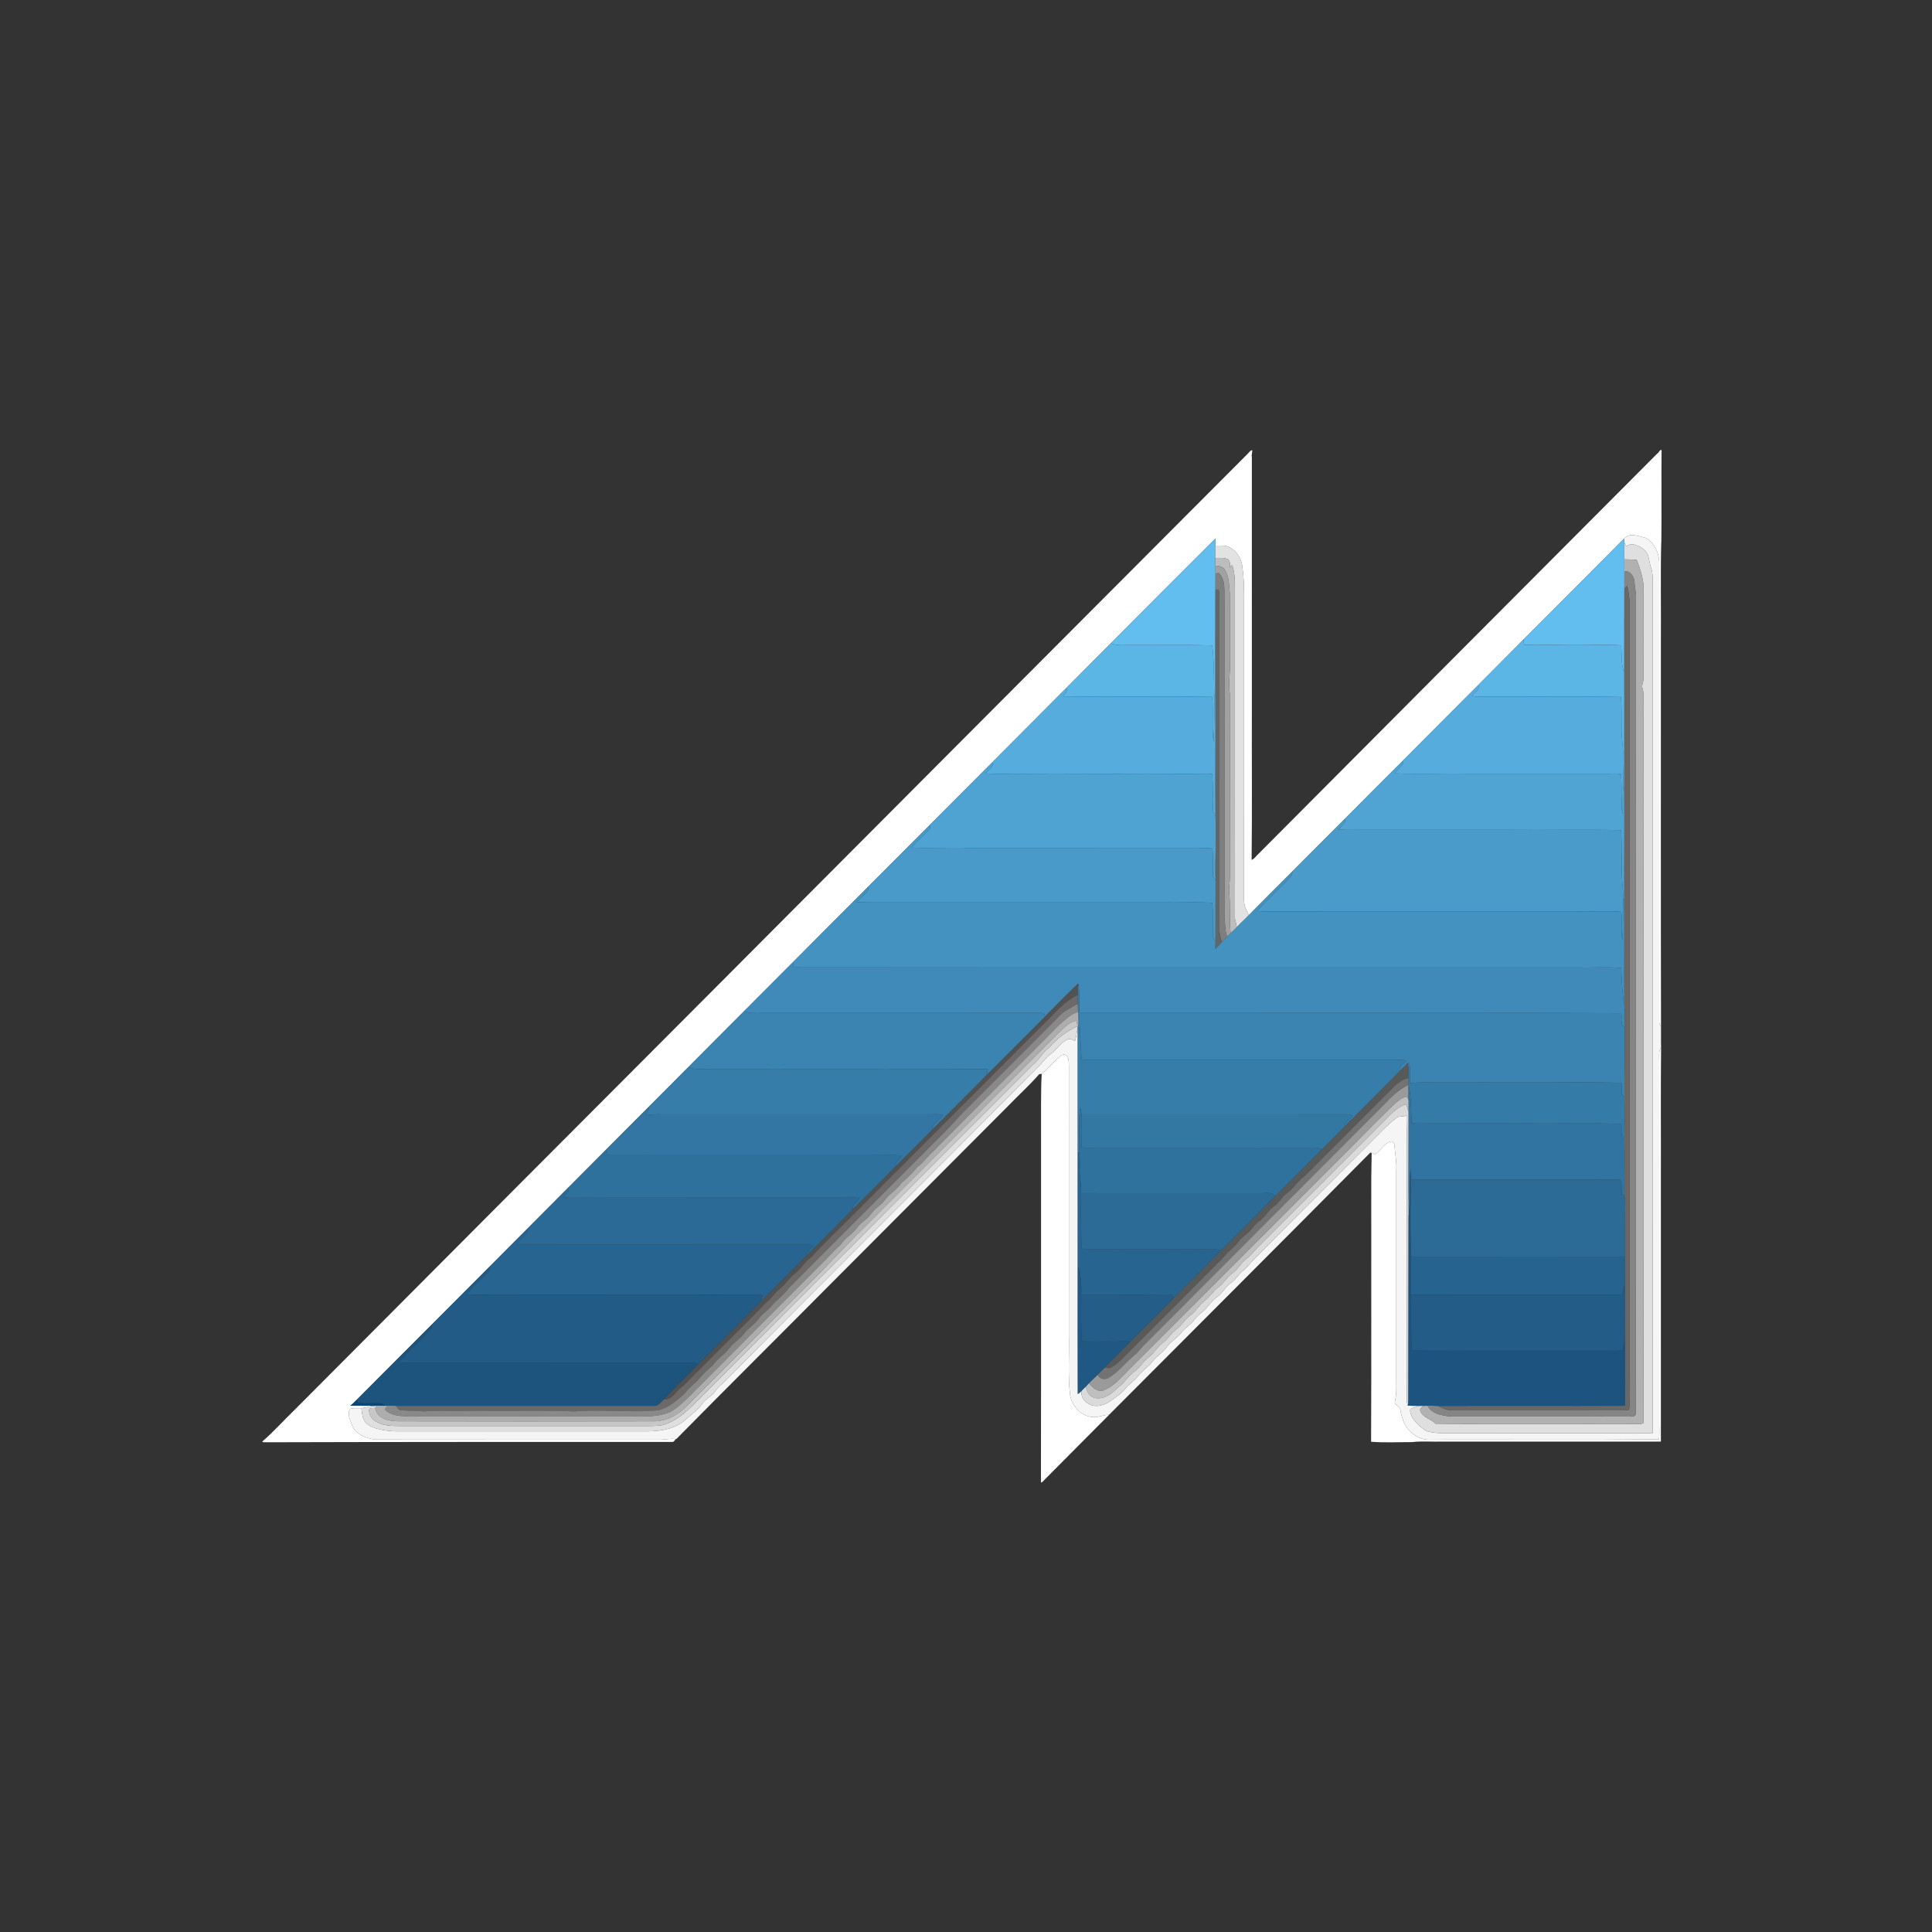 <?xml version="1.0" encoding="UTF-8" ?>
<!DOCTYPE svg PUBLIC "-//W3C//DTD SVG 1.1//EN" "http://www.w3.org/Graphics/SVG/1.1/DTD/svg11.dtd">
<svg width="1276pt" height="1276pt" viewBox="0 0 1276 1276" version="1.1" xmlns="http://www.w3.org/2000/svg">
<rect x="0" y="0" width="1276" height="1276" fill="#333333" stroke="none"/>
<g id="#ffffffff">
<path fill="#ffffff" opacity="1.00" d=" M 823.42 300.33 C 824.59 299.30 825.38 297.73 826.95 297.25 C 827.33 298.57 826.37 300.35 826.79 301.97 C 826.79 356.99 826.80 412.00 826.80 467.02 C 826.69 500.63 827.01 534.27 826.64 567.87 C 828.13 567.45 828.98 566.11 830.02 565.08 C 918.15 476.48 1006.38 388.05 1094.58 299.54 C 1095.66 299.00 1096.12 296.89 1097.40 297.18 C 1097.19 317.31 1097.49 337.46 1097.25 357.59 C 1096.66 379.67 1097.17 401.86 1097.00 423.98 C 1097.06 508.65 1096.88 593.33 1097.09 677.99 C 1096.27 677.13 1095.84 676.15 1095.82 675.03 C 1095.86 573.70 1095.82 472.36 1095.83 371.02 C 1095.64 364.73 1092.35 358.42 1086.84 355.23 C 1082.23 354.22 1076.39 351.44 1072.58 355.72 C 1050.59 378.06 1028.31 400.13 1006.22 422.37 C 996.29 432.45 986.22 442.40 976.29 452.47 C 959.64 469.19 942.93 485.85 926.31 502.59 C 913.76 515.19 901.15 527.74 888.64 540.38 C 877.01 552.03 865.34 563.65 853.76 575.35 C 844.11 585.03 834.39 594.66 824.80 604.41 C 823.22 601.52 821.79 598.41 821.62 595.08 C 821.65 533.41 821.64 471.75 821.64 410.09 C 821.48 398.44 822.22 386.71 820.61 375.13 C 820.22 369.74 817.34 364.17 812.38 361.67 C 809.49 359.79 805.94 360.50 802.70 360.36 C 802.71 358.78 802.75 357.20 802.80 355.62 C 779.64 378.61 756.65 401.79 733.62 424.91 C 723.85 434.77 713.99 444.55 704.24 454.42 C 687.94 470.82 671.56 487.13 655.28 503.55 C 641.74 517.14 628.16 530.70 614.62 544.31 C 601.01 558.01 587.31 571.63 573.71 585.34 C 557.18 601.93 540.58 618.45 524.10 635.10 C 513.19 645.97 502.31 656.89 491.45 667.82 C 479.16 680.15 466.83 692.44 454.59 704.81 C 445.79 713.64 436.95 722.45 428.18 731.31 C 418.85 740.69 409.49 750.03 400.18 759.42 C 391.89 767.77 383.54 776.06 375.27 784.43 C 366.42 793.34 357.51 802.19 348.68 811.12 C 340.34 819.48 331.97 827.83 323.66 836.23 C 310.99 848.94 298.28 861.62 285.63 874.36 C 269.03 891.00 252.39 907.60 235.84 924.28 C 234.41 925.70 233.06 927.22 231.38 928.38 C 235.87 928.31 240.35 928.57 244.83 928.41 L 244.74 928.82 C 242.75 929.38 240.70 929.74 238.65 930.01 C 236.22 930.03 233.75 929.86 231.37 930.41 C 229.05 933.57 231.20 937.55 232.33 940.76 C 234.37 947.28 241.75 949.95 247.92 950.78 C 310.92 950.91 373.93 950.79 436.93 950.84 C 440.01 950.78 443.07 949.88 446.16 950.48 C 445.67 951.22 445.05 952.43 443.99 952.34 C 354.03 952.33 264.07 952.30 174.13 952.56 L 173.13 952.16 C 180.79 945.57 187.52 937.90 194.82 930.90 C 286.28 839.05 377.82 747.23 469.40 655.46 C 587.36 537.05 705.36 418.67 823.42 300.33 Z" />
<path fill="#ffffff" opacity="1.00" d=" M 1095.83 702.03 C 1095.94 698.50 1095.07 694.62 1097.15 691.48 C 1096.80 719.97 1097.10 748.50 1097.00 777.01 C 1097.00 835.40 1096.99 893.79 1097.00 952.17 C 1049.01 952.15 1001.01 952.17 953.02 952.16 C 946.22 952.36 939.35 951.78 932.59 952.45 C 923.62 952.43 914.38 952.90 905.55 952.22 C 905.79 899.17 905.58 846.11 905.65 793.05 C 905.60 782.51 905.68 771.98 905.93 761.45 C 906.60 761.78 907.31 762.06 908.05 762.28 C 912.12 760.06 914.16 754.73 919.01 753.81 C 920.36 754.28 921.09 755.55 921.04 756.97 C 921.37 762.33 922.55 767.63 922.16 773.03 C 922.19 817.70 922.11 862.38 922.16 907.06 C 922.04 913.09 922.66 919.18 921.40 925.13 C 920.33 927.79 923.85 928.34 924.68 930.25 C 925.31 934.45 926.64 938.57 928.65 942.32 C 932.42 947.40 938.39 951.39 944.97 950.83 C 995.20 950.70 1045.46 951.08 1095.67 950.64 C 1096.10 947.11 1095.82 943.55 1095.82 940.02 C 1095.85 860.69 1095.83 781.36 1095.83 702.03 Z" />
<path fill="#ffffff" opacity="1.00" d=" M 699.93 697.86 C 701.02 696.97 702.68 695.78 704.02 696.94 C 706.24 698.54 705.77 701.60 705.95 704.00 C 705.93 763.35 705.91 822.69 705.94 882.04 C 706.25 895.37 705.17 908.76 706.83 922.02 C 708.35 928.87 713.92 935.18 721.19 935.83 C 725.06 936.45 728.63 934.31 732.48 934.44 C 717.73 949.40 702.78 964.16 688.04 979.14 L 687.49 978.85 C 687.66 895.90 687.52 812.94 687.56 729.99 C 687.67 723.07 687.53 716.10 688.02 709.23 C 692.31 705.77 695.67 701.35 699.93 697.86 Z" />
</g>
<g id="#f5f5f5ff">
<path fill="#f5f5f5" opacity="1.00" d=" M 1072.58 355.72 C 1076.39 351.44 1082.23 354.22 1086.84 355.23 C 1092.35 358.42 1095.64 364.73 1095.83 371.02 C 1095.82 472.36 1095.86 573.70 1095.82 675.03 C 1095.84 676.15 1096.27 677.13 1097.09 677.99 C 1097.19 682.48 1097.00 686.98 1097.15 691.48 C 1095.07 694.62 1095.94 698.50 1095.83 702.03 C 1095.83 781.36 1095.85 860.69 1095.82 940.02 C 1095.82 943.55 1096.10 947.11 1095.67 950.64 C 1045.46 951.08 995.20 950.70 944.97 950.83 C 938.39 951.39 932.42 947.40 928.65 942.32 C 926.64 938.57 925.31 934.45 924.68 930.25 C 923.85 928.34 920.33 927.79 921.40 925.13 C 922.66 919.18 922.04 913.09 922.16 907.06 C 922.11 862.38 922.19 817.70 922.16 773.03 C 922.55 767.63 921.37 762.33 921.04 756.97 C 921.09 755.55 920.36 754.28 919.01 753.81 C 914.16 754.73 912.12 760.06 908.05 762.28 C 907.31 762.06 906.60 761.78 905.93 761.45 L 904.98 761.30 C 847.65 819.14 790.00 876.75 732.48 934.44 C 728.63 934.31 725.06 936.45 721.19 935.83 C 713.92 935.18 708.35 928.87 706.83 922.02 C 705.17 908.76 706.25 895.37 705.94 882.04 C 705.91 822.69 705.93 763.35 705.95 704.00 C 705.77 701.60 706.24 698.54 704.02 696.94 C 702.68 695.78 701.02 696.97 699.93 697.86 C 695.67 701.35 692.31 705.77 688.02 709.23 C 687.61 709.28 686.78 709.37 686.36 709.42 C 680.07 716.68 672.80 723.17 666.13 730.14 C 627.17 769.19 588.25 808.28 549.27 847.33 C 515.11 881.77 480.65 915.94 446.61 950.50 L 446.16 950.48 C 443.07 949.88 440.01 950.78 436.93 950.84 C 373.93 950.79 310.92 950.91 247.92 950.78 C 241.75 949.95 234.37 947.28 232.33 940.76 C 231.20 937.55 229.05 933.57 231.37 930.41 C 233.75 929.86 236.22 930.03 238.65 930.01 C 239.14 933.04 239.24 936.33 241.03 938.96 C 242.82 941.43 245.83 942.56 248.63 943.48 C 254.24 945.05 260.12 945.52 265.93 945.32 C 319.97 945.30 374.01 945.31 428.06 945.33 C 436.89 945.20 446.57 943.58 453.20 937.23 C 456.64 933.96 460.82 931.43 463.50 927.42 C 465.90 923.87 470.16 922.20 472.54 918.62 C 474.05 916.46 475.90 914.58 478.00 913.00 C 546.72 843.52 616.33 774.55 685.09 705.12 C 688.34 702.33 690.51 698.49 694.05 696.03 C 698.10 693.14 700.58 688.31 705.35 686.39 C 707.01 685.74 708.51 686.84 709.97 687.50 C 710.86 684.88 711.05 682.10 711.67 679.43 L 711.79 679.03 C 711.77 706.39 711.76 733.77 711.80 761.14 C 711.82 786.32 711.76 811.51 711.81 836.70 C 711.81 864.69 711.74 892.67 711.84 920.66 C 712.77 920.09 713.59 919.40 714.30 918.59 C 713.73 921.82 715.53 925.02 718.25 926.72 C 722.35 929.70 728.03 928.70 732.09 926.14 C 736.26 923.38 740.54 920.56 743.69 916.60 C 746.06 913.67 749.49 911.80 751.70 908.72 C 754.43 905.10 758.48 902.81 761.15 899.16 C 763.89 895.57 768.01 893.38 770.59 889.65 C 773.42 885.78 777.77 883.47 780.65 879.64 C 782.95 876.63 786.48 874.87 788.68 871.77 C 790.67 869.04 793.38 867.00 795.92 864.83 C 798.37 862.00 800.61 858.94 803.67 856.72 C 807.39 854.09 809.35 849.68 813.17 847.13 C 816.38 845.05 818.00 841.38 821.06 839.13 C 823.14 837.54 824.78 835.50 826.44 833.51 C 852.44 807.19 878.67 781.06 904.81 754.84 C 910.42 749.41 915.57 743.49 921.80 738.73 C 923.65 736.69 926.65 738.03 928.86 736.63 C 929.56 759.76 929.05 782.91 929.20 806.05 C 929.21 843.71 929.14 881.37 929.17 919.03 C 929.24 922.10 928.70 925.31 929.76 928.28 C 931.95 928.56 934.16 928.44 936.37 928.51 C 934.88 929.78 931.83 929.56 931.26 931.64 C 932.10 937.71 937.26 941.78 941.92 945.11 C 946.14 946.37 950.60 946.64 954.99 946.52 C 1000.50 946.46 1046.02 946.50 1091.53 946.50 C 1091.40 760.35 1091.52 574.19 1091.47 388.03 C 1091.37 383.72 1091.95 379.25 1090.46 375.10 C 1089.62 372.49 1089.25 369.76 1088.55 367.12 C 1087.30 362.83 1082.89 360.49 1078.83 359.56 C 1077.08 359.15 1075.52 359.90 1074.07 360.73 C 1073.52 359.81 1073.07 358.85 1072.73 357.85 C 1072.69 357.32 1072.62 356.25 1072.58 355.72 Z" />
</g>
<g id="#61beefff">
<path fill="#61beef" opacity="1.00" d=" M 733.62 424.91 C 756.65 401.79 779.64 378.61 802.80 355.62 C 802.75 357.20 802.71 358.78 802.70 360.36 C 802.66 363.10 802.72 365.83 802.71 368.57 C 802.67 370.23 802.70 371.89 802.76 373.55 C 802.75 375.27 802.73 377.01 802.77 378.74 C 802.82 382.42 802.76 386.11 802.74 389.80 C 802.78 412.86 802.61 435.93 802.71 458.99 L 801.94 459.11 C 801.73 448.14 801.91 437.17 800.63 426.25 C 783.10 425.78 765.54 426.16 747.99 426.01 C 743.19 425.85 738.19 426.77 733.62 424.91 Z" />
<path fill="#61beef" opacity="1.00" d=" M 1072.58 355.72 C 1072.62 356.25 1072.69 357.32 1072.73 357.85 C 1072.77 361.70 1072.73 365.56 1072.80 369.41 C 1072.81 372.12 1072.79 374.84 1072.83 377.56 C 1072.87 381.80 1072.82 386.03 1072.81 390.27 C 1072.82 408.31 1072.73 426.36 1072.77 444.40 C 1070.53 438.60 1071.17 432.28 1070.73 426.21 C 1058.51 425.53 1046.24 426.33 1034.00 426.04 C 1024.96 425.75 1015.90 426.21 1006.88 425.91 C 1006.32 424.81 1006.38 423.54 1006.22 422.37 C 1028.31 400.13 1050.59 378.06 1072.58 355.72 Z" />
</g>
<g id="#dfdfdfff">
<path fill="#dfdfdf" opacity="1.00" d=" M 1072.73 357.85 C 1073.07 358.85 1073.52 359.81 1074.07 360.73 C 1075.52 359.90 1077.08 359.15 1078.83 359.56 C 1082.89 360.49 1087.30 362.83 1088.55 367.12 C 1089.25 369.76 1089.62 372.49 1090.46 375.10 C 1091.95 379.25 1091.37 383.72 1091.47 388.03 C 1091.52 574.19 1091.40 760.35 1091.53 946.50 C 1046.02 946.50 1000.50 946.46 954.99 946.52 C 950.60 946.64 946.14 946.37 941.92 945.11 C 937.26 941.78 932.10 937.71 931.26 931.64 C 931.83 929.56 934.88 929.78 936.37 928.51 C 937.66 928.51 938.97 928.51 940.28 928.49 C 939.10 929.06 938.29 929.95 937.84 931.15 C 939.17 936.22 944.93 936.96 948.16 940.28 C 993.09 940.75 1038.03 940.27 1082.97 940.53 C 1083.57 940.41 1084.78 940.18 1085.38 940.06 C 1085.67 780.38 1085.38 620.67 1085.53 460.98 C 1085.57 458.94 1085.43 456.90 1084.86 454.94 C 1083.96 452.62 1085.51 450.38 1085.49 448.06 C 1085.53 427.72 1085.46 407.38 1085.53 387.04 C 1084.96 381.07 1083.22 375.33 1080.99 369.78 C 1078.27 369.43 1075.52 369.57 1072.80 369.41 C 1072.73 365.56 1072.77 361.70 1072.73 357.85 Z" />
<path fill="#dfdfdf" opacity="1.00" d=" M 692.89 691.90 C 698.06 686.05 704.36 680.92 711.57 677.82 L 711.67 679.43 C 711.05 682.10 710.86 684.88 709.97 687.50 C 708.51 686.84 707.01 685.74 705.35 686.39 C 700.58 688.31 698.10 693.14 694.05 696.03 C 690.51 698.49 688.34 702.33 685.09 705.12 C 616.33 774.55 546.72 843.52 478.00 913.00 C 475.90 914.58 474.05 916.46 472.54 918.62 C 470.16 922.20 465.90 923.87 463.50 927.42 C 460.82 931.43 456.64 933.96 453.20 937.23 C 446.57 943.58 436.89 945.20 428.06 945.33 C 374.01 945.31 319.97 945.30 265.93 945.32 C 260.12 945.52 254.24 945.05 248.63 943.48 C 245.83 942.56 242.82 941.43 241.03 938.96 C 239.24 936.33 239.14 933.04 238.65 930.01 C 240.70 929.74 242.75 929.38 244.74 928.82 C 246.16 928.82 247.59 928.89 249.02 929.02 C 248.71 929.23 248.11 929.65 247.80 929.86 C 246.49 930.14 244.38 929.51 243.73 931.04 C 243.69 934.23 245.46 937.30 248.27 938.83 C 252.97 941.75 258.68 941.79 264.04 941.81 C 318.69 941.83 373.34 941.81 427.99 941.82 C 432.12 941.71 436.43 941.99 440.31 940.29 C 450.56 936.40 457.73 927.82 465.34 920.36 C 537.59 847.99 609.85 775.60 682.16 703.27 C 686.29 699.98 688.59 695.01 692.89 691.90 Z" />
</g>
<g id="#27272762">
<path fill="#272727" opacity="0.38" d=" M 1097.25 357.59 C 1098.10 359.62 1097.80 361.85 1097.86 364.00 C 1097.87 556.40 1097.88 748.61 1097.86 941.00 C 1097.64 944.83 1098.29 948.80 1097.57 952.57 C 1096.16 953.34 1094.48 952.95 1092.98 953.06 C 1042.00 953.03 991.03 953.05 940.05 953.05 C 937.56 952.94 934.96 953.41 932.59 952.45 C 939.35 951.78 946.22 952.36 953.02 952.16 C 1001.01 952.17 1049.01 952.15 1097.00 952.17 C 1096.99 893.79 1097.00 835.40 1097.00 777.01 C 1097.10 748.50 1096.80 719.97 1097.15 691.48 C 1097.00 686.98 1097.19 682.48 1097.09 677.99 C 1096.88 593.33 1097.06 508.65 1097.00 423.98 C 1097.17 401.86 1096.66 379.67 1097.25 357.59 Z" />
</g>
<g id="#e2e2e2ff">
<path fill="#e2e2e2" opacity="1.00" d=" M 802.70 360.36 C 805.94 360.50 809.49 359.79 812.38 361.67 C 817.34 364.17 820.22 369.74 820.61 375.13 C 822.22 386.71 821.48 398.44 821.64 410.09 C 821.64 471.75 821.65 533.41 821.62 595.08 C 821.79 598.41 823.22 601.52 824.80 604.41 C 822.24 607.20 819.33 609.65 816.78 612.45 C 816.75 609.91 815.30 607.59 815.62 605.00 C 815.53 534.67 815.61 464.33 815.58 393.99 C 815.47 387.17 816.09 380.21 813.98 373.62 L 813.43 373.31 C 813.14 373.71 812.57 374.51 812.28 374.91 C 812.56 373.09 812.41 371.22 811.49 369.60 C 808.77 368.17 805.65 368.46 802.71 368.57 C 802.72 365.83 802.66 363.10 802.70 360.36 Z" />
</g>
<g id="#bdbdbdff">
<path fill="#bdbdbd" opacity="1.00" d=" M 802.71 368.57 C 805.65 368.46 808.77 368.17 811.49 369.60 C 812.41 371.22 812.56 373.09 812.28 374.91 C 812.57 374.51 813.14 373.71 813.43 373.31 L 813.98 373.62 C 816.09 380.21 815.47 387.17 815.58 393.99 C 815.61 464.33 815.53 534.67 815.62 605.00 C 815.30 607.59 816.75 609.91 816.78 612.45 C 815.51 613.83 814.09 615.07 812.78 616.42 C 811.78 607.65 812.75 598.80 811.87 590.03 C 811.52 586.34 812.29 582.68 812.25 578.99 C 812.22 538.65 812.28 498.30 812.21 457.96 C 811.23 451.32 812.52 444.68 812.25 438.02 C 812.25 422.68 812.22 407.33 812.22 391.99 C 811.66 386.64 811.89 380.82 808.84 376.13 C 807.49 374.15 804.97 373.69 802.76 373.55 C 802.70 371.89 802.67 370.23 802.71 368.57 Z" />
</g>
<g id="#b1b1b1ff">
<path fill="#b1b1b1" opacity="1.00" d=" M 1072.80 369.41 C 1075.52 369.57 1078.27 369.43 1080.99 369.78 C 1083.22 375.33 1084.96 381.07 1085.53 387.04 C 1085.46 407.38 1085.53 427.72 1085.49 448.06 C 1085.51 450.38 1083.96 452.62 1084.86 454.94 C 1085.43 456.90 1085.57 458.94 1085.53 460.98 C 1085.38 620.67 1085.67 780.38 1085.38 940.06 C 1084.78 940.18 1083.57 940.41 1082.97 940.53 C 1038.03 940.27 993.09 940.75 948.16 940.28 C 944.93 936.96 939.17 936.22 937.84 931.15 C 938.29 929.95 939.10 929.06 940.28 928.49 C 940.92 928.48 942.20 928.45 942.84 928.43 C 945.73 933.95 952.46 934.87 958.01 935.53 C 997.67 935.55 1037.34 935.51 1077.00 935.55 C 1078.64 935.94 1080.66 934.87 1080.42 932.96 C 1080.49 754.00 1080.41 575.03 1080.46 396.06 C 1080.93 391.95 1079.48 388.01 1079.53 383.92 C 1078.98 380.81 1076.61 376.50 1072.83 377.56 C 1072.79 374.84 1072.81 372.12 1072.80 369.41 Z" />
</g>
<g id="#a1a1a1ff">
<path fill="#a1a1a1" opacity="1.00" d=" M 802.76 373.55 C 804.97 373.69 807.49 374.15 808.84 376.13 C 811.89 380.82 811.66 386.64 812.22 391.99 C 812.22 407.33 812.25 422.68 812.25 438.02 C 812.52 444.68 811.23 451.32 812.21 457.96 C 812.28 498.30 812.22 538.65 812.25 578.99 C 812.29 582.68 811.52 586.34 811.87 590.03 C 812.75 598.80 811.78 607.65 812.78 616.42 C 812.07 617.15 811.35 617.88 810.63 618.60 C 808.79 614.70 809.31 610.21 808.68 606.03 C 808.65 536.03 808.69 466.02 808.67 396.01 C 808.41 390.14 809.73 382.91 804.85 378.50 C 804.33 378.56 803.29 378.68 802.77 378.74 C 802.73 377.01 802.75 375.27 802.76 373.55 Z" />
</g>
<g id="#868585ff">
<path fill="#868585" opacity="1.00" d=" M 1072.83 377.56 C 1076.61 376.50 1078.98 380.81 1079.53 383.92 C 1079.48 388.01 1080.93 391.95 1080.46 396.06 C 1080.41 575.03 1080.49 754.00 1080.42 932.96 C 1080.66 934.87 1078.64 935.94 1077.00 935.55 C 1037.34 935.51 997.67 935.55 958.01 935.53 C 952.46 934.87 945.73 933.95 942.84 928.43 C 945.12 928.34 947.40 928.49 949.69 928.54 C 952.57 930.08 955.64 931.51 959.00 931.45 C 996.31 931.45 1033.63 931.40 1070.95 931.48 C 1072.61 931.37 1074.38 931.63 1075.98 930.95 C 1076.88 923.03 1076.09 914.99 1076.36 907.02 C 1076.36 739.35 1076.35 571.69 1076.35 404.02 C 1076.53 398.32 1075.97 392.58 1074.84 387.02 C 1073.52 387.62 1072.86 388.87 1072.81 390.27 C 1072.82 386.03 1072.87 381.80 1072.83 377.56 Z" />
</g>
<g id="#807f7fff">
<path fill="#807f7f" opacity="1.00" d=" M 802.77 378.74 C 803.29 378.68 804.33 378.56 804.85 378.50 C 809.73 382.91 808.41 390.14 808.67 396.01 C 808.69 466.02 808.65 536.03 808.68 606.03 C 809.31 610.21 808.79 614.70 810.63 618.60 C 809.43 619.83 808.21 621.04 807.00 622.25 C 806.06 619.58 805.28 616.83 805.42 613.98 C 805.34 542.65 805.45 471.31 805.40 399.98 C 805.40 396.39 805.52 392.77 804.83 389.24 C 804.31 389.38 803.26 389.66 802.74 389.80 C 802.76 386.11 802.82 382.42 802.77 378.74 Z" />
</g>
<g id="#6b6764ff">
<path fill="#6b6764" opacity="1.00" d=" M 1072.81 390.27 C 1072.86 388.87 1073.52 387.62 1074.84 387.02 C 1075.97 392.58 1076.53 398.32 1076.35 404.02 C 1076.35 571.69 1076.36 739.35 1076.36 907.02 C 1076.09 914.99 1076.88 923.03 1075.98 930.95 C 1074.38 931.63 1072.61 931.37 1070.95 931.48 C 1033.63 931.40 996.31 931.45 959.00 931.45 C 955.64 931.51 952.57 930.08 949.69 928.54 C 990.90 928.38 1032.12 928.62 1073.33 928.43 C 1073.34 914.12 1073.40 899.81 1073.27 885.50 C 1073.41 873.20 1073.36 860.90 1073.26 848.61 C 1073.38 842.38 1073.32 836.16 1073.32 829.94 C 1073.34 818.27 1073.27 806.61 1073.36 794.95 C 1073.36 793.17 1073.31 791.39 1072.89 789.67 C 1072.82 777.25 1073.02 764.83 1072.85 752.41 C 1072.90 743.10 1073.05 733.77 1072.85 724.47 C 1072.80 709.12 1073.20 693.78 1073.01 678.43 C 1072.94 673.43 1073.34 668.41 1072.80 663.44 C 1072.56 640.33 1072.97 617.21 1072.75 594.09 C 1072.61 569.30 1072.94 544.51 1072.72 519.72 C 1072.66 494.61 1072.83 469.50 1072.77 444.40 C 1072.73 426.36 1072.82 408.31 1072.81 390.27 Z" />
</g>
<g id="#636667ff">
<path fill="#636667" opacity="1.00" d=" M 802.74 389.80 C 803.26 389.66 804.31 389.38 804.83 389.24 C 805.52 392.77 805.40 396.39 805.40 399.98 C 805.45 471.31 805.34 542.65 805.42 613.98 C 805.28 616.83 806.06 619.58 807.00 622.25 C 805.56 623.78 804.12 625.30 802.61 626.76 C 802.68 624.98 802.83 623.20 802.77 621.43 C 802.74 608.11 802.87 594.78 802.82 581.47 C 802.35 567.26 803.45 553.04 802.76 538.85 C 802.48 512.24 802.93 485.61 802.71 458.99 C 802.61 435.93 802.78 412.86 802.74 389.80 Z" />
</g>
<g id="#5bb6e6ff">
<path fill="#5bb6e6" opacity="1.00" d=" M 976.29 452.47 C 986.22 442.40 996.29 432.45 1006.22 422.37 C 1006.38 423.54 1006.32 424.81 1006.88 425.91 C 1015.90 426.21 1024.96 425.75 1034.00 426.04 C 1046.24 426.33 1058.51 425.53 1070.73 426.21 C 1071.17 432.28 1070.53 438.60 1072.77 444.40 C 1072.83 469.50 1072.66 494.61 1072.72 519.72 L 1072.02 520.20 C 1072.35 513.12 1071.67 506.05 1071.90 498.97 C 1072.25 492.96 1070.68 487.05 1070.97 481.04 C 1070.84 474.14 1071.12 467.21 1070.61 460.33 C 1041.11 459.79 1011.56 460.27 982.04 460.13 C 978.74 459.99 975.29 460.66 972.12 459.49 C 973.54 457.26 977.74 455.57 976.29 452.47 Z" />
<path fill="#5bb6e6" opacity="1.00" d=" M 704.24 454.42 C 713.99 444.55 723.85 434.77 733.62 424.91 C 738.19 426.77 743.19 425.85 747.99 426.01 C 765.54 426.16 783.10 425.78 800.63 426.25 C 801.91 437.17 801.73 448.14 801.94 459.11 C 801.91 469.43 802.09 479.79 801.52 490.09 C 800.23 480.24 801.44 470.20 800.63 460.30 C 767.82 459.71 734.97 460.49 702.16 459.93 C 703.18 458.23 705.53 456.63 704.24 454.42 Z" />
</g>
<g id="#56adddff">
<path fill="#56addd" opacity="1.00" d=" M 926.31 502.59 C 942.93 485.85 959.64 469.19 976.29 452.47 C 977.74 455.57 973.54 457.26 972.12 459.49 C 975.29 460.66 978.74 459.99 982.04 460.13 C 1011.56 460.27 1041.11 459.79 1070.61 460.33 C 1071.12 467.21 1070.84 474.14 1070.97 481.04 C 1070.68 487.05 1072.25 492.96 1071.90 498.97 C 1071.67 506.05 1072.35 513.12 1072.02 520.20 C 1071.48 526.14 1072.09 532.13 1071.53 538.07 C 1070.49 529.19 1071.34 520.17 1070.58 511.26 C 1067.76 510.61 1064.87 510.96 1062.03 510.99 C 1031.68 511.06 1001.34 510.92 970.99 510.98 C 954.35 510.70 937.70 511.39 921.07 510.79 C 922.81 508.41 925.13 506.55 926.93 504.22 C 926.77 503.82 926.46 503.00 926.31 502.59 Z" />
<path fill="#56addd" opacity="1.00" d=" M 655.28 503.55 C 671.56 487.13 687.94 470.82 704.24 454.42 C 705.53 456.63 703.18 458.23 702.16 459.93 C 734.97 460.49 767.82 459.71 800.63 460.30 C 801.44 470.20 800.23 480.24 801.52 490.09 C 802.09 479.79 801.91 469.43 801.94 459.11 L 802.71 458.99 C 802.93 485.61 802.48 512.24 802.76 538.85 C 801.68 537.44 800.93 535.83 801.09 534.03 C 800.90 526.45 801.15 518.84 800.69 511.28 C 799.15 511.02 797.59 510.94 796.06 510.96 C 783.36 511.28 770.66 510.92 757.96 510.96 C 730.33 511.22 702.70 510.76 675.08 511.04 C 667.10 510.87 659.10 511.36 651.14 510.80 C 652.23 508.23 656.91 506.65 655.28 503.55 Z" />
</g>
<g id="#50a4d3ff">
<path fill="#50a4d3" opacity="1.00" d=" M 888.64 540.38 C 901.15 527.74 913.76 515.19 926.31 502.59 C 926.46 503.00 926.77 503.82 926.93 504.22 C 925.13 506.55 922.81 508.41 921.07 510.79 C 937.70 511.39 954.35 510.70 970.99 510.98 C 1001.34 510.92 1031.68 511.06 1062.03 510.99 C 1064.87 510.96 1067.76 510.61 1070.58 511.26 C 1071.34 520.17 1070.49 529.19 1071.53 538.07 C 1072.09 532.13 1071.48 526.14 1072.02 520.20 L 1072.72 519.72 C 1072.94 544.51 1072.61 569.30 1072.75 594.09 L 1071.96 593.73 C 1072.20 586.80 1070.80 579.95 1071.10 573.03 C 1070.97 564.78 1071.08 556.51 1070.69 548.27 C 1046.15 547.77 1021.58 548.30 997.02 548.08 C 963.35 548.09 929.68 548.10 896.01 548.08 C 892.03 548.13 888.04 548.19 884.07 547.81 C 885.74 545.42 888.88 543.67 888.64 540.38 Z" />
</g>
<g id="#4fa3d2ff">
<path fill="#4fa3d2" opacity="1.00" d=" M 614.62 544.31 C 628.16 530.70 641.74 517.14 655.28 503.55 C 656.91 506.65 652.23 508.23 651.14 510.80 C 659.10 511.36 667.10 510.87 675.08 511.04 C 702.70 510.76 730.33 511.22 757.96 510.96 C 770.66 510.92 783.36 511.28 796.06 510.96 C 797.59 510.94 799.15 511.02 800.69 511.28 C 801.15 518.84 800.90 526.45 801.09 534.03 C 800.93 535.83 801.68 537.44 802.76 538.85 C 803.45 553.04 802.35 567.26 802.82 581.47 C 802.41 580.84 801.59 579.58 801.18 578.95 C 800.78 572.76 801.38 566.53 800.72 560.36 C 792.51 559.73 784.23 560.07 775.99 559.97 C 730.68 559.98 685.38 559.97 640.07 560.03 C 627.43 559.64 614.77 560.34 602.14 559.83 C 605.58 555.10 610.44 551.66 614.20 547.23 C 614.30 546.50 614.52 545.04 614.62 544.31 Z" />
</g>
<g id="#4a9bc9ff">
<path fill="#4a9bc9" opacity="1.00" d=" M 853.76 575.35 C 865.34 563.65 877.01 552.03 888.64 540.38 C 888.88 543.67 885.74 545.42 884.07 547.81 C 888.04 548.19 892.03 548.13 896.01 548.08 C 929.68 548.10 963.35 548.09 997.02 548.08 C 1021.58 548.30 1046.15 547.77 1070.69 548.27 C 1071.08 556.51 1070.97 564.78 1071.10 573.03 C 1070.80 579.95 1072.20 586.80 1071.96 593.73 C 1071.74 602.83 1072.12 611.95 1071.54 621.04 C 1070.35 614.83 1071.65 608.45 1070.77 602.22 C 1060.89 601.43 1050.93 602.24 1041.03 601.94 C 973.37 601.89 905.71 601.95 838.06 601.96 C 835.43 601.93 832.81 601.93 830.20 601.74 C 837.40 593.49 845.79 586.30 853.12 578.17 C 853.28 577.46 853.60 576.05 853.76 575.35 Z" />
</g>
<g id="#499ac8ff">
<path fill="#499ac8" opacity="1.00" d=" M 573.71 585.34 C 587.31 571.63 601.01 558.01 614.62 544.31 C 614.52 545.04 614.30 546.50 614.20 547.23 C 610.44 551.66 605.58 555.10 602.14 559.83 C 614.77 560.34 627.43 559.64 640.07 560.03 C 685.38 559.97 730.68 559.98 775.99 559.97 C 784.23 560.07 792.51 559.73 800.72 560.36 C 801.38 566.53 800.78 572.76 801.18 578.95 C 801.59 579.58 802.41 580.84 802.82 581.47 C 802.87 594.78 802.74 608.11 802.77 621.43 C 802.37 620.80 801.57 619.55 801.16 618.92 C 800.71 611.39 801.40 603.81 800.66 596.29 C 790.13 595.64 779.54 596.21 768.98 596.06 C 711.33 596.04 653.68 596.02 596.02 596.06 C 586.04 595.98 576.05 596.18 566.07 595.87 C 568.30 592.11 573.63 590.17 573.71 585.34 Z" />
</g>
<g id="#4492c0ff">
<path fill="#4492c0" opacity="1.00" d=" M 824.80 604.41 C 834.39 594.66 844.11 585.03 853.76 575.35 C 853.60 576.05 853.28 577.46 853.12 578.17 C 845.79 586.30 837.40 593.49 830.20 601.74 C 832.81 601.93 835.43 601.93 838.06 601.96 C 905.71 601.95 973.37 601.89 1041.03 601.94 C 1050.93 602.24 1060.89 601.43 1070.77 602.22 C 1071.65 608.45 1070.35 614.83 1071.54 621.04 C 1072.12 611.95 1071.74 602.83 1071.96 593.73 L 1072.75 594.09 C 1072.97 617.21 1072.56 640.33 1072.80 663.44 C 1071.32 655.51 1071.10 647.38 1070.75 639.34 C 1061.51 638.43 1052.20 639.22 1042.93 638.97 C 869.80 638.91 696.67 639.07 523.53 638.90 C 523.90 637.66 524.40 636.41 524.10 635.10 C 540.58 618.45 557.18 601.93 573.71 585.34 C 573.63 590.17 568.30 592.11 566.07 595.87 C 576.05 596.18 586.04 595.98 596.02 596.06 C 653.68 596.02 711.33 596.04 768.98 596.06 C 779.54 596.21 790.13 595.64 800.66 596.29 C 801.40 603.81 800.71 611.39 801.16 618.92 C 801.57 619.55 802.37 620.80 802.77 621.43 C 802.83 623.20 802.68 624.98 802.61 626.76 C 804.12 625.30 805.56 623.78 807.00 622.25 C 808.21 621.04 809.43 619.83 810.63 618.60 C 811.35 617.88 812.07 617.15 812.78 616.42 C 814.09 615.07 815.51 613.83 816.78 612.45 C 819.33 609.65 822.24 607.20 824.80 604.41 Z" />
</g>
<g id="#3f8ab8ff">
<path fill="#3f8ab8" opacity="1.00" d=" M 491.45 667.82 C 502.31 656.89 513.19 645.97 524.10 635.10 C 524.40 636.41 523.90 637.66 523.53 638.90 C 696.67 639.07 869.80 638.91 1042.93 638.97 C 1052.20 639.22 1061.51 638.43 1070.75 639.34 C 1071.10 647.38 1071.32 655.51 1072.80 663.44 C 1073.34 668.41 1072.94 673.43 1073.01 678.43 C 1069.64 676.50 1071.44 672.29 1070.76 669.18 C 1018.20 668.82 965.60 669.15 913.03 668.99 C 846.36 669.06 779.68 668.99 713.01 669.03 C 712.32 662.57 713.28 656.02 712.22 649.61 C 704.47 656.52 697.45 664.26 690.04 671.55 C 690.47 669.69 688.59 668.72 687.01 669.00 C 625.69 669.06 564.37 669.01 503.05 669.02 C 499.15 669.11 495.11 669.44 491.45 667.82 Z" />
</g>
<g id="#525252ff">
<path fill="#525252" opacity="1.00" d=" M 690.04 671.55 C 697.45 664.26 704.47 656.52 712.22 649.61 C 712.01 652.08 711.84 654.56 711.83 657.06 C 703.21 661.22 697.00 668.68 690.31 675.28 C 648.67 716.98 607.00 758.66 565.34 800.35 C 555.59 810.33 545.36 819.85 535.96 830.15 C 531.85 833.00 529.50 837.59 525.57 840.63 C 521.58 843.55 519.04 847.96 515.22 851.08 C 511.78 853.72 509.60 857.63 506.03 860.15 C 491.43 875.47 476.09 890.10 461.31 905.29 C 456.78 909.13 453.28 914.03 448.44 917.52 C 445.61 920.37 443.23 924.65 438.54 924.22 C 445.70 916.05 453.84 908.81 461.29 900.91 C 475.07 887.11 488.94 873.39 502.58 859.45 C 512.61 849.50 522.63 839.53 532.52 829.45 C 542.78 819.16 553.19 809.02 563.28 798.57 C 572.67 789.32 582.04 780.02 591.21 770.55 C 599.55 762.37 607.80 754.10 615.99 745.76 C 627.99 733.73 640.08 721.78 651.96 709.64 C 664.71 697.00 677.34 684.24 690.04 671.55 Z" />
</g>
<g id="#377daaff">
<path fill="#377daa" opacity="1.00" d=" M 712.22 649.61 C 713.28 656.02 712.32 662.57 713.01 669.03 C 712.72 679.30 713.94 689.49 714.31 699.72 C 719.53 700.45 724.82 699.83 730.08 700.02 C 785.73 700.09 841.38 699.88 897.03 700.05 C 907.64 700.07 918.28 699.65 928.88 700.25 C 927.52 702.59 923.33 704.30 924.61 707.37 C 912.34 719.81 899.94 732.12 887.60 744.49 C 887.43 740.87 891.63 739.61 893.15 736.78 C 890.61 735.51 887.69 736.00 884.97 735.94 C 828.06 735.97 771.16 735.93 714.25 735.97 C 714.00 734.58 714.15 733.04 713.26 731.87 C 712.33 741.55 712.86 751.32 712.87 761.04 L 711.80 761.14 C 711.76 733.77 711.77 706.39 711.79 679.03 C 712.72 675.57 712.10 671.93 712.04 668.41 C 711.91 666.57 711.82 664.74 711.82 662.91 C 711.84 660.95 711.85 659.00 711.83 657.06 C 711.84 654.56 712.01 652.08 712.22 649.61 Z" />
</g>
<g id="#6d6969ff">
<path fill="#6d6969" opacity="1.00" d=" M 690.31 675.28 C 697.00 668.68 703.21 661.22 711.83 657.06 C 711.85 659.00 711.84 660.95 711.82 662.91 C 707.34 665.68 702.24 667.67 698.85 671.88 C 677.22 693.56 655.59 715.25 633.91 736.87 C 626.56 745.51 618.12 753.12 610.24 761.25 C 580.43 791.11 550.55 820.92 520.82 850.85 C 517.54 855.57 512.57 858.60 509.04 863.07 C 506.55 865.93 503.17 867.87 500.97 871.01 C 498.41 874.77 494.25 876.94 491.52 880.56 C 488.99 884.33 484.71 886.35 482.00 889.97 C 478.82 894.45 473.80 897.15 470.67 901.70 C 467.14 904.81 463.60 907.94 460.80 911.75 C 457.52 914.46 454.43 917.39 451.80 920.74 C 447.42 924.53 442.93 928.50 437.43 930.56 C 433.50 932.18 429.14 931.35 425.03 932.00 C 409.75 932.33 394.36 930.89 379.06 932.17 C 362.42 931.29 345.71 931.86 329.04 931.73 C 319.69 931.72 310.33 931.59 300.98 931.87 C 293.99 931.67 286.98 931.48 280.01 932.17 C 274.96 931.50 269.85 931.85 264.79 931.38 C 263.09 931.38 262.33 929.62 261.50 928.48 C 318.34 928.53 375.18 928.52 432.02 928.50 C 434.93 928.75 436.45 925.74 438.54 924.22 C 443.23 924.65 445.61 920.37 448.44 917.52 C 453.28 914.03 456.78 909.13 461.31 905.29 C 476.09 890.10 491.43 875.47 506.03 860.15 C 509.60 857.63 511.78 853.72 515.22 851.08 C 519.04 847.96 521.58 843.55 525.57 840.63 C 529.50 837.59 531.85 833.00 535.96 830.15 C 545.36 819.85 555.59 810.33 565.34 800.35 C 607.00 758.66 648.67 716.98 690.31 675.28 Z" />
</g>
<g id="#898989ff">
<path fill="#898989" opacity="1.00" d=" M 698.85 671.88 C 702.24 667.67 707.34 665.68 711.82 662.91 C 711.82 664.74 711.91 666.57 712.04 668.41 C 707.00 669.56 703.55 673.66 699.65 676.72 C 671.97 704.66 643.93 732.31 616.37 760.37 C 612.69 763.67 609.85 767.80 605.85 770.79 C 602.70 774.66 599.11 778.07 595.35 781.34 C 592.15 785.81 587.26 788.60 584.03 793.03 C 581.44 796.16 577.76 798.20 575.40 801.56 C 573.00 805.12 568.95 807.01 566.38 810.42 C 563.20 814.88 558.20 817.57 555.09 822.12 C 550.46 826.13 546.59 830.89 542.15 835.11 C 512.72 864.67 483.21 894.15 453.78 923.71 C 450.04 927.01 446.47 930.73 441.88 932.86 C 434.63 935.71 426.71 935.58 419.05 935.48 C 369.04 935.48 319.04 935.48 269.03 935.48 C 264.00 935.17 257.82 935.03 254.25 930.96 C 254.60 929.96 255.17 929.11 255.97 928.42 C 257.81 928.30 259.66 928.43 261.50 928.48 C 262.33 929.62 263.09 931.38 264.79 931.38 C 269.85 931.85 274.96 931.50 280.01 932.17 C 286.98 931.48 293.99 931.67 300.98 931.87 C 310.33 931.59 319.69 931.72 329.04 931.73 C 345.71 931.86 362.42 931.29 379.06 932.17 C 394.36 930.89 409.75 932.33 425.03 932.00 C 429.14 931.35 433.50 932.18 437.43 930.56 C 442.93 928.50 447.42 924.53 451.80 920.74 C 454.43 917.39 457.52 914.46 460.80 911.75 C 463.60 907.94 467.14 904.81 470.67 901.70 C 473.80 897.15 478.82 894.45 482.00 889.97 C 484.71 886.35 488.99 884.33 491.52 880.56 C 494.25 876.94 498.41 874.77 500.97 871.01 C 503.17 867.87 506.55 865.93 509.04 863.07 C 512.57 858.60 517.54 855.57 520.82 850.85 C 550.55 820.92 580.43 791.11 610.24 761.25 C 618.12 753.12 626.56 745.51 633.91 736.87 C 655.59 715.25 677.22 693.56 698.85 671.88 Z" />
</g>
<g id="#3b84b1ff">
<path fill="#3b84b1" opacity="1.00" d=" M 454.59 704.81 C 466.83 692.44 479.16 680.15 491.45 667.82 C 495.11 669.44 499.15 669.11 503.05 669.02 C 564.37 669.01 625.69 669.06 687.01 669.00 C 688.59 668.72 690.47 669.69 690.04 671.55 C 677.34 684.24 664.71 697.00 651.96 709.64 C 651.75 708.43 652.14 707.27 652.41 706.12 C 605.28 705.72 558.12 706.09 510.98 705.93 C 494.32 706.07 477.65 705.77 461.00 706.07 C 458.78 706.16 456.64 705.55 454.59 704.81 Z" />
<path fill="#3b84b1" opacity="1.00" d=" M 713.01 669.03 C 779.68 668.99 846.36 669.06 913.03 668.99 C 965.60 669.15 1018.20 668.82 1070.76 669.18 C 1071.44 672.29 1069.64 676.50 1073.01 678.43 C 1073.20 693.78 1072.80 709.12 1072.85 724.47 C 1069.79 722.35 1071.65 718.24 1070.80 715.17 C 1049.55 714.50 1028.22 715.04 1006.93 714.90 C 988.30 714.80 969.67 714.95 951.04 714.91 C 944.43 714.96 937.80 714.59 931.23 715.39 C 930.94 710.95 931.36 706.50 930.91 702.08 C 930.58 702.14 929.93 702.26 929.60 702.32 C 927.88 703.95 926.30 705.71 924.61 707.37 C 923.33 704.30 927.52 702.59 928.88 700.25 C 918.28 699.65 907.64 700.07 897.03 700.05 C 841.38 699.88 785.73 700.09 730.08 700.02 C 724.82 699.83 719.53 700.45 714.31 699.72 C 713.94 689.49 712.72 679.30 713.01 669.03 Z" />
</g>
<g id="#adadadff">
<path fill="#adadad" opacity="1.00" d=" M 699.65 676.72 C 703.55 673.66 707.00 669.56 712.04 668.41 C 712.10 671.93 712.72 675.57 711.79 679.03 L 711.67 679.43 L 711.57 677.82 C 711.52 676.55 711.32 675.32 710.97 674.12 C 706.57 674.90 703.26 678.14 700.19 681.14 C 658.02 723.30 615.91 765.50 573.77 807.68 C 563.25 817.86 553.30 828.60 543.10 839.06 C 513.87 868.16 484.87 897.55 455.58 926.62 C 449.43 933.62 440.52 939.07 430.94 938.70 C 375.30 938.84 319.65 938.80 264.00 938.70 C 257.71 938.77 248.96 937.43 247.80 929.86 C 248.11 929.65 248.71 929.23 249.02 929.02 C 247.59 928.89 246.16 928.82 244.74 928.82 L 244.83 928.41 C 247.92 928.09 251.02 928.46 254.12 928.46 C 254.58 928.45 255.51 928.43 255.97 928.42 C 255.17 929.11 254.60 929.96 254.25 930.96 C 257.82 935.03 264.00 935.17 269.03 935.48 C 319.04 935.48 369.04 935.48 419.05 935.48 C 426.71 935.58 434.63 935.71 441.88 932.86 C 446.47 930.73 450.04 927.01 453.78 923.71 C 483.21 894.15 512.72 864.67 542.15 835.11 C 546.59 830.89 550.46 826.13 555.09 822.12 C 558.20 817.57 563.20 814.88 566.38 810.42 C 568.95 807.01 573.00 805.12 575.40 801.56 C 577.76 798.20 581.44 796.16 584.03 793.03 C 587.26 788.60 592.15 785.81 595.35 781.34 C 599.11 778.07 602.70 774.66 605.85 770.79 C 609.85 767.80 612.69 763.67 616.37 760.37 C 643.93 732.31 671.97 704.66 699.65 676.72 Z" />
</g>
<g id="#c7c7c7ff">
<path fill="#c7c7c7" opacity="1.00" d=" M 700.19 681.14 C 703.26 678.14 706.57 674.90 710.97 674.12 C 711.32 675.32 711.52 676.55 711.57 677.82 C 704.36 680.92 698.06 686.05 692.89 691.90 C 688.59 695.01 686.29 699.98 682.16 703.27 C 609.85 775.60 537.59 847.99 465.34 920.36 C 457.73 927.82 450.56 936.40 440.31 940.29 C 436.43 941.99 432.12 941.71 427.99 941.82 C 373.34 941.81 318.69 941.83 264.04 941.81 C 258.68 941.79 252.97 941.75 248.27 938.83 C 245.46 937.30 243.69 934.23 243.73 931.04 C 244.38 929.51 246.49 930.14 247.80 929.86 C 248.96 937.43 257.71 938.77 264.00 938.70 C 319.65 938.80 375.30 938.84 430.94 938.70 C 440.52 939.07 449.43 933.62 455.58 926.62 C 484.87 897.55 513.87 868.16 543.10 839.06 C 553.30 828.60 563.25 817.86 573.77 807.68 C 615.91 765.50 658.02 723.30 700.19 681.14 Z" />
</g>
<g id="#357ba7ff">
<path fill="#357ba7" opacity="1.00" d=" M 929.60 702.32 C 929.93 702.26 930.58 702.14 930.91 702.08 C 931.36 706.50 930.94 710.95 931.23 715.39 C 937.80 714.59 944.43 714.96 951.04 714.91 C 969.67 714.95 988.30 714.80 1006.93 714.90 C 1028.22 715.04 1049.55 714.50 1070.80 715.17 C 1071.65 718.24 1069.79 722.35 1072.85 724.47 C 1073.05 733.77 1072.90 743.10 1072.85 752.41 C 1069.54 750.14 1071.61 745.61 1070.70 742.29 C 1048.49 741.62 1026.21 742.30 1003.98 741.99 C 985.98 742.07 967.98 742.02 949.99 741.97 C 944.10 741.82 938.17 742.51 932.32 741.75 C 931.80 733.37 932.31 724.86 930.28 716.62 C 930.20 715.08 930.14 713.54 930.11 712.02 C 929.97 708.79 930.67 705.43 929.60 702.32 Z" />
</g>
<g id="#585959ff">
<path fill="#585959" opacity="1.00" d=" M 924.61 707.37 C 926.30 705.71 927.88 703.95 929.60 702.32 C 930.67 705.43 929.97 708.79 930.11 712.02 C 923.64 713.39 919.75 718.98 915.16 723.19 C 897.35 741.06 879.47 758.87 861.68 776.75 C 857.10 779.79 854.54 784.89 850.01 787.97 C 846.54 790.55 844.68 794.71 840.99 797.05 C 837.47 799.49 835.71 803.67 832.16 806.07 C 829.44 808.03 827.42 810.72 825.33 813.29 C 822.88 815.51 820.00 817.30 818.01 820.00 C 815.33 823.96 810.99 826.33 808.21 830.23 C 788.12 850.45 767.92 870.59 747.78 890.76 C 743.29 894.97 739.39 899.98 733.99 903.08 C 732.67 904.02 731.08 903.37 729.65 903.24 C 735.12 897.36 741.08 891.96 746.52 886.05 C 756.19 876.57 765.76 866.98 775.22 857.29 C 785.64 846.87 796.15 836.52 806.41 825.94 C 818.41 814.04 830.34 802.06 842.24 790.05 C 852.56 779.67 862.96 769.36 873.24 758.94 C 878.04 754.13 882.89 749.38 887.60 744.49 C 899.94 732.12 912.34 719.81 924.61 707.37 Z" />
</g>
<g id="#377da9ff">
<path fill="#377da9" opacity="1.00" d=" M 428.18 731.31 C 436.95 722.45 445.79 713.64 454.59 704.81 C 456.64 705.55 458.78 706.16 461.00 706.07 C 477.65 705.77 494.32 706.07 510.98 705.93 C 558.12 706.09 605.28 705.72 652.41 706.12 C 652.14 707.27 651.75 708.43 651.96 709.64 C 640.08 721.78 627.99 733.73 615.99 745.76 C 615.91 745.34 615.74 744.51 615.65 744.10 C 617.69 741.25 620.72 739.29 622.86 736.53 C 619.35 735.37 615.60 736.11 611.98 735.97 C 553.66 735.94 495.34 736.03 437.03 735.96 C 433.35 735.76 429.68 736.12 426.03 736.49 C 426.84 734.86 429.47 733.30 428.18 731.31 Z" />
</g>
<g id="#737373ff">
<path fill="#737373" opacity="1.00" d=" M 915.16 723.19 C 919.75 718.98 923.64 713.39 930.11 712.02 C 930.14 713.54 930.20 715.08 930.28 716.62 C 923.18 719.60 918.07 725.48 912.78 730.83 C 859.98 783.68 807.19 836.59 754.48 889.48 C 753.06 891.07 751.81 892.83 750.18 894.23 C 743.84 899.24 738.99 906.02 731.95 910.17 C 729.37 911.45 726.09 910.72 724.92 907.93 C 726.40 906.27 728.05 904.78 729.65 903.24 C 731.08 903.37 732.67 904.02 733.99 903.08 C 739.39 899.98 743.29 894.97 747.78 890.76 C 767.92 870.59 788.12 850.45 808.21 830.23 C 810.99 826.33 815.33 823.96 818.01 820.00 C 820.00 817.30 822.88 815.51 825.33 813.29 C 827.42 810.72 829.44 808.03 832.16 806.07 C 835.71 803.67 837.47 799.49 840.99 797.05 C 844.68 794.71 846.54 790.55 850.01 787.97 C 854.54 784.89 857.10 779.79 861.68 776.75 C 879.47 758.87 897.35 741.06 915.16 723.19 Z" />
</g>
<g id="#9a9a9aff">
<path fill="#9a9a9a" opacity="1.00" d=" M 912.78 730.83 C 918.07 725.48 923.18 719.60 930.28 716.62 C 930.20 720.16 930.31 723.71 930.26 727.26 C 930.23 725.98 929.74 724.99 928.79 724.29 C 925.83 725.03 923.40 727.12 921.13 729.05 C 906.79 742.75 893.18 757.17 879.01 771.03 C 834.35 815.71 789.83 860.53 745.12 905.16 C 740.14 910.12 735.40 915.90 728.60 918.38 C 724.57 919.47 721.45 916.39 719.24 913.48 C 721.03 911.53 723.11 909.86 724.92 907.93 C 726.09 910.72 729.37 911.45 731.95 910.17 C 738.99 906.02 743.84 899.24 750.18 894.23 C 751.81 892.83 753.06 891.07 754.48 889.48 C 807.19 836.59 859.98 783.68 912.78 730.83 Z" />
</g>
<g id="#3174a1ff">
<path fill="#3174a1" opacity="1.00" d=" M 930.28 716.62 C 932.31 724.86 931.80 733.37 932.32 741.75 C 938.17 742.51 944.10 741.82 949.99 741.97 C 967.98 742.02 985.98 742.07 1003.98 741.99 C 1026.21 742.30 1048.49 741.62 1070.70 742.29 C 1071.61 745.61 1069.54 750.14 1072.85 752.41 C 1073.02 764.83 1072.82 777.25 1072.89 789.67 C 1072.46 789.44 1071.59 788.98 1071.16 788.74 C 1070.79 785.62 1071.09 782.46 1070.76 779.35 C 1061.19 778.67 1051.57 779.24 1041.98 779.10 C 1005.22 778.98 968.45 779.17 931.69 779.04 C 931.70 776.61 931.72 774.18 931.55 771.78 C 930.87 782.27 931.67 792.88 930.30 803.33 C 929.98 780.32 930.30 757.31 930.22 734.30 C 930.25 731.95 930.24 729.60 930.26 727.26 C 930.31 723.71 930.20 720.16 930.28 716.62 Z" />
</g>
<g id="#bfbfbfff">
<path fill="#bfbfbf" opacity="1.00" d=" M 921.13 729.05 C 923.40 727.12 925.83 725.03 928.79 724.29 C 929.74 724.99 930.23 725.98 930.26 727.26 C 930.24 729.60 930.25 731.95 930.22 734.30 C 929.79 732.62 929.32 730.95 928.71 729.34 C 921.92 731.26 917.64 737.14 912.76 741.77 C 885.22 769.24 857.76 796.78 830.25 824.28 C 828.01 826.69 825.97 829.33 823.36 831.37 C 819.81 833.81 817.95 837.91 814.49 840.46 C 810.71 843.01 808.58 847.24 804.92 849.94 C 801.26 852.59 799.00 856.66 795.38 859.37 C 791.88 861.91 789.95 865.99 786.42 868.52 C 782.69 871.10 780.60 875.35 776.89 877.96 C 773.55 880.27 771.73 884.10 768.46 886.49 C 764.50 889.18 762.36 893.66 758.55 896.51 C 754.89 899.22 752.73 903.43 749.00 906.05 C 745.11 908.81 742.81 913.19 738.91 915.94 C 734.95 919.62 730.52 923.86 724.67 923.47 C 720.42 923.47 717.55 919.59 717.20 915.64 C 717.87 914.91 718.55 914.19 719.24 913.48 C 721.45 916.39 724.57 919.47 728.60 918.38 C 735.40 915.90 740.14 910.12 745.12 905.16 C 789.83 860.53 834.35 815.71 879.01 771.03 C 893.18 757.17 906.79 742.75 921.13 729.05 Z" />
</g>
<g id="#dadadaff">
<path fill="#dadada" opacity="1.00" d=" M 912.76 741.77 C 917.64 737.14 921.92 731.26 928.71 729.34 C 929.32 730.95 929.79 732.62 930.22 734.30 C 930.30 757.31 929.98 780.32 930.30 803.33 C 930.26 842.89 930.23 882.44 930.18 922.00 C 930.15 924.09 930.37 926.23 929.76 928.28 C 928.70 925.31 929.24 922.10 929.17 919.03 C 929.14 881.37 929.21 843.71 929.20 806.05 C 929.05 782.91 929.56 759.76 928.86 736.63 C 926.65 738.03 923.65 736.69 921.80 738.73 C 915.57 743.49 910.42 749.41 904.81 754.84 C 878.67 781.06 852.44 807.19 826.44 833.51 C 824.78 835.50 823.14 837.54 821.06 839.13 C 818.00 841.38 816.38 845.05 813.17 847.13 C 809.35 849.68 807.39 854.09 803.67 856.72 C 800.61 858.94 798.37 862.00 795.92 864.83 C 793.38 867.00 790.67 869.04 788.68 871.77 C 786.48 874.87 782.95 876.63 780.65 879.64 C 777.77 883.47 773.42 885.78 770.59 889.65 C 768.01 893.38 763.89 895.57 761.15 899.16 C 758.48 902.81 754.43 905.10 751.70 908.72 C 749.49 911.80 746.06 913.67 743.69 916.60 C 740.54 920.56 736.26 923.38 732.09 926.14 C 728.03 928.70 722.35 929.70 718.25 926.72 C 715.53 925.02 713.73 921.82 714.30 918.59 C 715.22 917.55 716.24 916.62 717.20 915.64 C 717.55 919.59 720.42 923.47 724.67 923.47 C 730.52 923.86 734.95 919.62 738.91 915.94 C 742.81 913.19 745.11 908.81 749.00 906.05 C 752.73 903.43 754.89 899.22 758.55 896.51 C 762.36 893.66 764.50 889.18 768.46 886.49 C 771.73 884.10 773.55 880.27 776.89 877.96 C 780.60 875.35 782.69 871.10 786.42 868.52 C 789.95 865.99 791.88 861.91 795.38 859.37 C 799.00 856.66 801.26 852.59 804.92 849.94 C 808.58 847.24 810.71 843.01 814.49 840.46 C 817.95 837.91 819.81 833.81 823.36 831.37 C 825.97 829.33 828.01 826.69 830.25 824.28 C 857.76 796.78 885.22 769.24 912.76 741.77 Z" />
</g>
<g id="#3376a3ff">
<path fill="#3376a3" opacity="1.00" d=" M 400.18 759.42 C 409.49 750.03 418.85 740.69 428.18 731.31 C 429.47 733.30 426.84 734.86 426.03 736.49 C 429.68 736.12 433.35 735.76 437.03 735.96 C 495.34 736.03 553.66 735.94 611.98 735.97 C 615.60 736.11 619.35 735.37 622.86 736.53 C 620.72 739.29 617.69 741.25 615.65 744.10 C 615.74 744.51 615.91 745.34 615.99 745.76 C 607.80 754.10 599.55 762.37 591.21 770.55 C 591.18 767.28 594.17 765.47 595.96 763.15 C 588.62 762.72 581.26 763.03 573.92 762.97 C 519.29 763.01 464.66 763.00 410.02 763.00 C 406.94 763.01 403.85 763.13 400.78 762.83 C 400.51 761.70 400.35 760.54 400.18 759.42 Z" />
</g>
<g id="#30729eff">
<path fill="#30729e" opacity="1.00" d=" M 713.26 731.87 C 714.15 733.04 714.00 734.58 714.25 735.97 C 714.12 743.22 714.02 750.49 714.38 757.74 C 718.57 758.28 722.80 758.00 727.02 758.00 C 774.00 757.99 820.97 758.09 867.95 757.96 C 869.75 757.99 871.50 758.47 873.24 758.94 C 862.96 769.36 852.56 779.67 842.24 790.05 C 839.76 786.83 835.49 788.22 832.02 788.05 C 792.70 788.00 753.38 788.03 714.06 788.04 C 714.31 782.67 712.91 777.38 713.15 772.01 C 713.30 768.35 713.17 764.69 712.87 761.04 C 712.86 751.32 712.33 741.55 713.26 731.87 Z" />
</g>
<g id="#3377a3ff">
<path fill="#3377a3" opacity="1.00" d=" M 714.25 735.97 C 771.16 735.93 828.06 735.97 884.97 735.94 C 887.69 736.00 890.61 735.51 893.15 736.78 C 891.63 739.61 887.43 740.87 887.60 744.49 C 882.89 749.38 878.04 754.13 873.24 758.94 C 871.50 758.47 869.75 757.99 867.95 757.96 C 820.97 758.09 774.00 757.99 727.02 758.00 C 722.80 758.00 718.57 758.28 714.38 757.74 C 714.02 750.49 714.12 743.22 714.25 735.97 Z" />
</g>
<g id="#2f719dff">
<path fill="#2f719d" opacity="1.00" d=" M 375.27 784.43 C 383.54 776.06 391.89 767.77 400.18 759.42 C 400.35 760.54 400.51 761.70 400.78 762.83 C 403.85 763.13 406.94 763.01 410.02 763.00 C 464.66 763.00 519.29 763.01 573.92 762.97 C 581.26 763.03 588.62 762.72 595.96 763.15 C 594.17 765.47 591.18 767.28 591.21 770.55 C 582.04 780.02 572.67 789.32 563.28 798.57 C 562.98 795.37 566.03 793.77 567.75 791.58 C 564.54 790.26 560.53 791.23 557.03 790.97 C 501.70 791.03 446.37 790.94 391.04 791.04 C 384.74 790.82 378.42 791.39 372.14 790.78 C 373.21 788.68 376.97 787.03 375.27 784.43 Z" />
</g>
<g id="#27648fff">
<path fill="#27648f" opacity="1.00" d=" M 711.80 761.14 L 712.87 761.04 C 713.17 764.69 713.30 768.35 713.15 772.01 C 712.91 777.38 714.31 782.67 714.06 788.04 C 713.82 800.26 714.00 812.51 714.33 824.73 C 727.19 825.37 740.09 824.78 752.96 824.95 C 768.65 824.87 784.34 825.09 800.03 824.86 C 802.20 824.79 804.32 825.38 806.41 825.94 C 796.15 836.52 785.64 846.87 775.22 857.29 C 775.07 855.09 772.78 854.72 771.01 854.91 C 752.03 855.14 733.05 854.92 714.07 854.98 C 714.36 850.29 713.80 845.63 713.39 840.97 C 713.38 839.38 712.55 838.02 711.81 836.70 C 711.76 811.51 711.82 786.32 711.80 761.14 Z" />
<path fill="#27648f" opacity="1.00" d=" M 323.66 836.23 C 331.97 827.83 340.34 819.48 348.68 811.12 C 348.99 816.12 343.24 817.91 341.11 821.79 C 353.05 822.30 365.01 821.91 376.96 821.99 C 429.33 821.99 481.71 822.01 534.08 822.01 C 534.97 822.06 535.85 822.18 536.73 822.37 C 535.76 825.00 532.54 826.43 532.52 829.45 C 522.63 839.53 512.61 849.50 502.58 859.45 C 502.80 857.99 503.38 856.63 503.85 855.26 C 445.57 854.81 387.25 855.24 328.95 855.06 C 322.03 854.93 315.09 855.39 308.17 854.81 C 312.41 849.56 317.57 845.14 322.25 840.30 C 323.56 839.34 323.61 837.68 323.66 836.23 Z" />
</g>
<g id="#1d547fff">
<path fill="#1d547f" opacity="1.00" d=" M 930.30 803.33 C 931.67 792.88 930.87 782.27 931.55 771.78 C 931.72 774.18 931.70 776.61 931.69 779.04 C 931.62 796.01 931.48 812.99 931.88 829.96 C 931.63 838.31 931.89 846.67 932.00 855.03 C 932.00 867.26 931.87 879.53 932.34 891.75 C 955.51 892.44 978.77 891.81 1001.97 892.06 C 1020.64 892.00 1039.32 892.05 1058.00 892.05 C 1062.52 891.92 1067.11 892.51 1071.59 891.64 C 1072.01 889.55 1072.37 887.44 1073.27 885.50 C 1073.40 899.81 1073.34 914.12 1073.33 928.43 C 1032.12 928.62 990.90 928.38 949.69 928.54 C 947.40 928.49 945.12 928.34 942.84 928.43 C 942.20 928.45 940.92 928.48 940.28 928.49 C 938.97 928.51 937.66 928.51 936.37 928.51 C 934.16 928.44 931.95 928.56 929.76 928.28 C 930.37 926.23 930.15 924.09 930.18 922.00 C 930.23 882.44 930.26 842.89 930.30 803.33 Z" />
</g>
<g id="#2b6b96ff">
<path fill="#2b6b96" opacity="1.00" d=" M 931.69 779.04 C 968.45 779.17 1005.22 778.98 1041.98 779.10 C 1051.57 779.24 1061.19 778.67 1070.76 779.35 C 1071.09 782.46 1070.79 785.62 1071.16 788.74 C 1071.59 788.98 1072.46 789.44 1072.89 789.67 C 1073.31 791.39 1073.36 793.17 1073.36 794.95 C 1073.27 806.61 1073.34 818.27 1073.32 829.94 C 1026.17 829.92 979.02 829.90 931.88 829.96 C 931.48 812.99 931.62 796.01 931.69 779.04 Z" />
<path fill="#2b6b96" opacity="1.00" d=" M 714.06 788.04 C 753.38 788.03 792.70 788.00 832.02 788.05 C 835.49 788.22 839.76 786.83 842.24 790.05 C 830.34 802.06 818.41 814.04 806.41 825.94 C 804.32 825.38 802.20 824.79 800.03 824.86 C 784.34 825.09 768.65 824.87 752.96 824.95 C 740.09 824.78 727.19 825.37 714.33 824.73 C 714.00 812.51 713.82 800.26 714.06 788.04 Z" />
</g>
<g id="#2b6a96ff">
<path fill="#2b6a96" opacity="1.00" d=" M 348.68 811.12 C 357.51 802.19 366.42 793.34 375.27 784.43 C 376.97 787.03 373.21 788.68 372.14 790.78 C 378.42 791.39 384.74 790.82 391.04 791.04 C 446.37 790.94 501.70 791.03 557.03 790.97 C 560.53 791.23 564.54 790.26 567.75 791.58 C 566.03 793.77 562.98 795.37 563.28 798.57 C 553.19 809.02 542.78 819.16 532.52 829.45 C 532.54 826.43 535.76 825.00 536.73 822.37 C 535.85 822.18 534.97 822.06 534.08 822.01 C 481.71 822.01 429.33 821.99 376.96 821.99 C 365.01 821.91 353.05 822.30 341.11 821.79 C 343.24 817.91 348.99 816.12 348.68 811.12 Z" />
</g>
<g id="#26638eff">
<path fill="#26638e" opacity="1.00" d=" M 931.88 829.96 C 979.02 829.90 1026.17 829.92 1073.32 829.94 C 1073.32 836.16 1073.38 842.38 1073.26 848.61 C 1072.35 850.54 1071.96 852.64 1071.60 854.74 C 1068.76 855.30 1065.86 855.11 1063.00 855.05 C 1019.34 855.03 975.67 855.09 932.00 855.03 C 931.89 846.67 931.63 838.31 931.88 829.96 Z" />
</g>
<g id="#215b86ff">
<path fill="#215b86" opacity="1.00" d=" M 285.63 874.36 C 298.28 861.62 310.99 848.94 323.66 836.23 C 323.61 837.68 323.56 839.34 322.25 840.30 C 317.57 845.14 312.41 849.56 308.17 854.81 C 315.09 855.39 322.03 854.93 328.95 855.06 C 387.25 855.24 445.57 854.81 503.85 855.26 C 503.38 856.63 502.80 857.99 502.58 859.45 C 488.94 873.39 475.07 887.11 461.29 900.91 C 459.52 900.47 457.76 899.98 455.94 899.92 C 392.96 900.03 329.98 899.89 267.01 899.97 C 265.72 899.91 264.45 899.82 263.17 899.72 C 270.19 891.94 278.02 884.90 285.13 877.20 C 285.25 876.49 285.50 875.07 285.63 874.36 Z" />
</g>
<g id="#1f5882ff">
<path fill="#1f5882" opacity="1.00" d=" M 711.81 836.70 C 712.55 838.02 713.38 839.38 713.39 840.97 C 713.80 845.63 714.36 850.29 714.07 854.98 C 714.01 865.20 713.94 875.44 714.37 885.66 C 720.88 886.48 727.49 885.70 734.04 886.00 C 738.20 886.32 742.38 885.26 746.52 886.05 C 741.08 891.96 735.12 897.36 729.65 903.24 C 728.05 904.78 726.40 906.27 724.92 907.93 C 723.11 909.86 721.03 911.53 719.24 913.48 C 718.55 914.19 717.87 914.91 717.20 915.64 C 716.24 916.62 715.22 917.55 714.30 918.59 C 713.59 919.40 712.77 920.09 711.84 920.66 C 711.74 892.67 711.81 864.69 711.81 836.70 Z" />
</g>
<g id="#225c87ff">
<path fill="#225c87" opacity="1.00" d=" M 1071.60 854.74 C 1071.96 852.64 1072.35 850.54 1073.26 848.61 C 1073.36 860.90 1073.41 873.20 1073.27 885.50 C 1072.37 887.44 1072.01 889.55 1071.59 891.64 C 1067.11 892.51 1062.52 891.92 1058.00 892.05 C 1039.32 892.05 1020.64 892.00 1001.97 892.06 C 978.77 891.81 955.51 892.44 932.34 891.75 C 931.87 879.53 932.00 867.26 932.00 855.03 C 975.67 855.09 1019.34 855.03 1063.00 855.05 C 1065.86 855.11 1068.76 855.30 1071.60 854.74 Z" />
</g>
<g id="#235d88ff">
<path fill="#235d88" opacity="1.00" d=" M 714.07 854.98 C 733.05 854.92 752.03 855.14 771.01 854.91 C 772.78 854.72 775.07 855.09 775.22 857.29 C 765.76 866.98 756.19 876.57 746.52 886.05 C 742.38 885.26 738.20 886.32 734.04 886.00 C 727.49 885.70 720.88 886.48 714.37 885.66 C 713.94 875.44 714.01 865.20 714.07 854.98 Z" />
</g>
<g id="#1d547eff">
<path fill="#1d547e" opacity="1.00" d=" M 235.84 924.28 C 252.39 907.60 269.03 891.00 285.63 874.36 C 285.50 875.07 285.25 876.49 285.13 877.20 C 278.02 884.90 270.19 891.94 263.17 899.72 C 264.45 899.82 265.72 899.91 267.01 899.97 C 329.98 899.89 392.96 900.03 455.94 899.92 C 457.76 899.98 459.52 900.47 461.29 900.91 C 453.84 908.81 445.70 916.05 438.54 924.22 C 436.45 925.74 434.93 928.75 432.02 928.50 C 375.18 928.52 318.34 928.53 261.50 928.48 C 259.66 928.43 257.81 928.30 255.97 928.42 C 255.51 928.43 254.58 928.45 254.12 928.46 C 253.32 927.38 252.28 926.84 250.99 926.86 C 246.38 926.49 241.75 926.97 237.15 926.65 C 236.00 926.47 235.80 925.22 235.84 924.28 Z" />
</g>
<g id="#0b4574ff">
<path fill="#0b4574" opacity="1.00" d=" M 231.38 928.38 C 233.06 927.22 234.41 925.70 235.84 924.28 C 235.80 925.22 236.00 926.47 237.15 926.65 C 241.75 926.97 246.38 926.49 250.99 926.86 C 252.28 926.84 253.32 927.38 254.12 928.46 C 251.02 928.46 247.92 928.09 244.83 928.41 C 240.35 928.57 235.87 928.31 231.38 928.38 Z" />
</g>
</svg>
